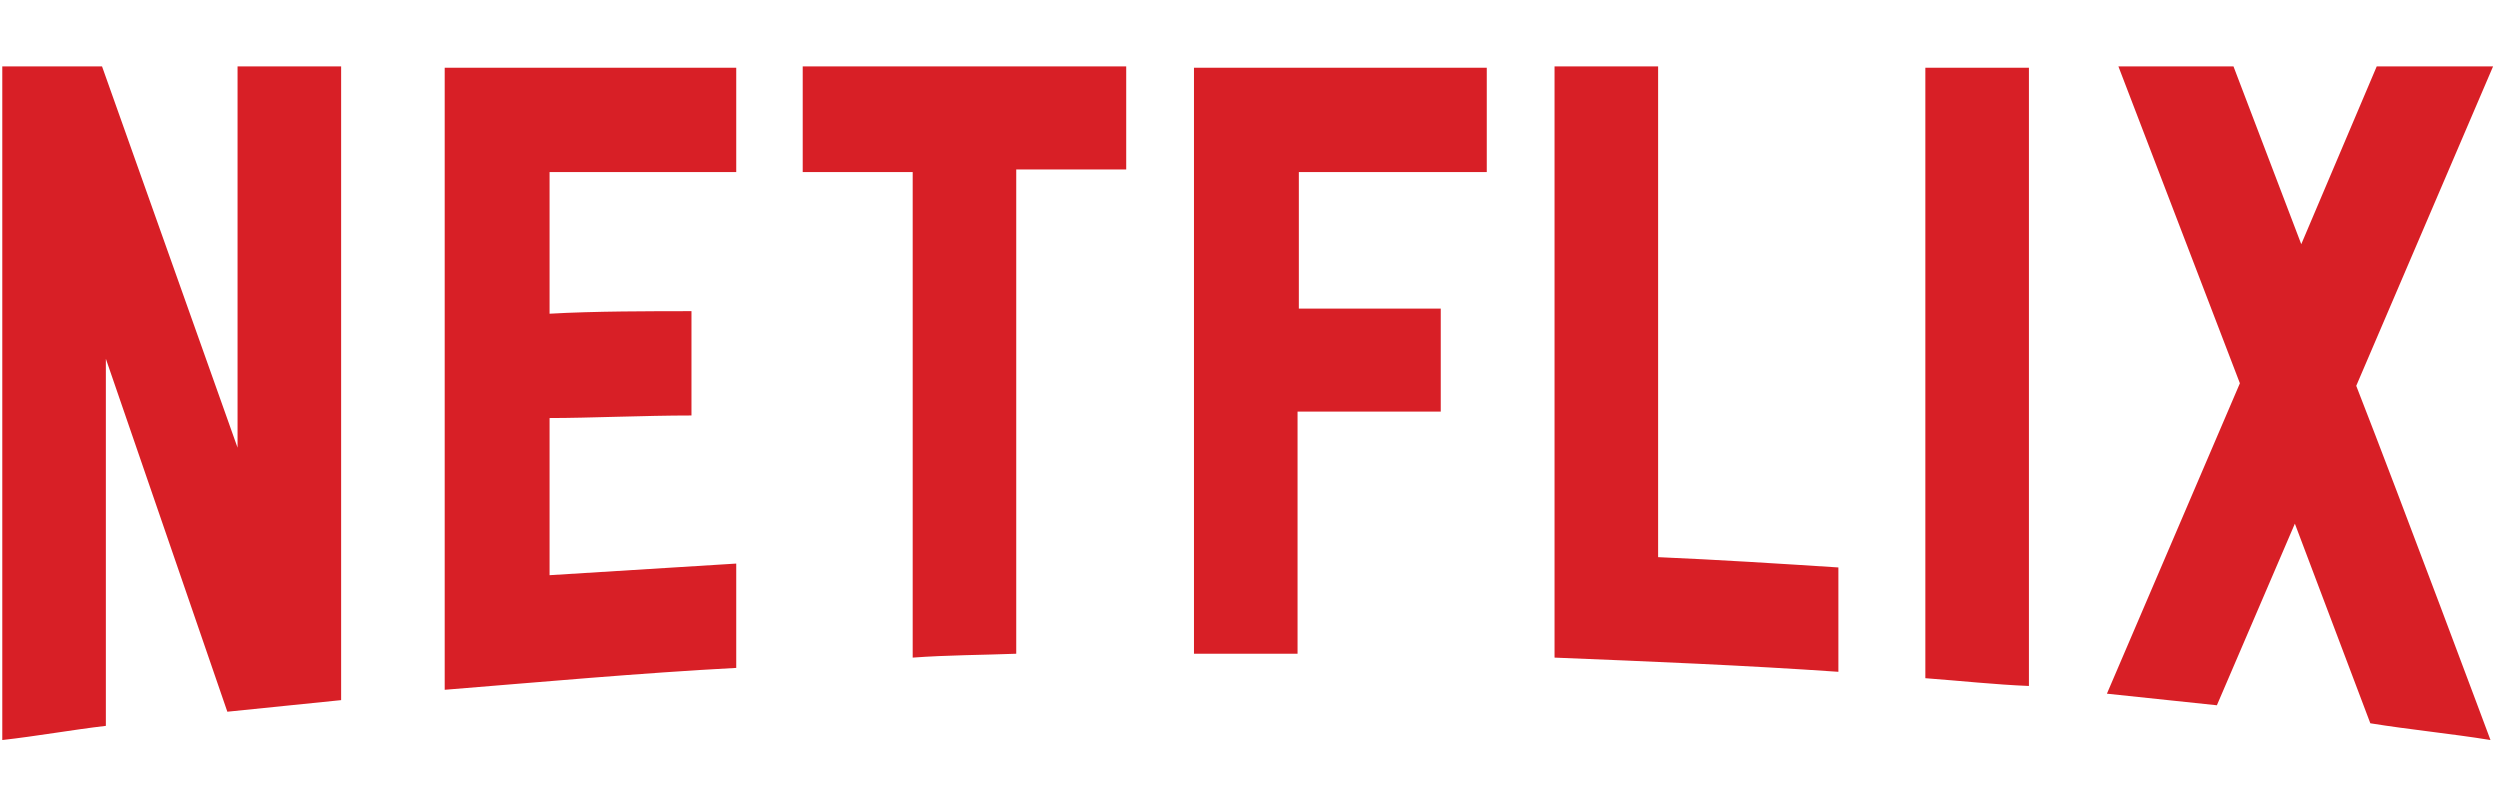 <svg width="93" height="30" viewBox="0 0 93 30" fill="none" xmlns="http://www.w3.org/2000/svg">
<g clip-path="url(#clip0_12_455)">
<path d="M71.623 25.229C72.907 25.325 74.239 25.469 75.476 25.518V2.519H71.623V25.229ZM8.837 16.653L3.796 2.471H0.085V27.529C1.37 27.385 2.701 27.146 3.938 27.002V13.347L8.457 26.476C9.884 26.332 11.263 26.187 12.69 26.045V2.471H8.837V16.653ZM16.543 25.66C20.111 25.373 23.773 25.038 27.388 24.846V20.965C25.057 21.109 22.774 21.253 20.444 21.397V15.551C21.918 15.551 23.963 15.456 25.723 15.456V11.575C24.296 11.575 22.06 11.575 20.444 11.67V6.4H27.388V2.519H16.543V25.66ZM29.861 6.4H33.952V24.463C35.236 24.367 36.568 24.367 37.804 24.319V6.304H41.895V2.471H29.861V6.4H29.861ZM44.416 24.319H48.269V15.312H53.596V11.479H48.317V6.4H55.308V2.519H44.416L44.416 24.319ZM92.742 2.471H88.414L85.607 9.084L83.086 2.471H78.805L83.324 14.258L78.377 25.805C79.709 25.948 81.136 26.093 82.468 26.236L85.369 19.48L88.176 26.906C89.65 27.145 91.172 27.289 92.646 27.529C92.646 27.529 89.336 18.659 87.652 14.353L92.742 2.471ZM61.682 2.471H57.829V24.463C61.397 24.607 64.917 24.751 68.388 24.991V21.109C66.153 20.965 63.918 20.822 61.682 20.726V2.471Z" fill="#D81F26"/>
</g>
<defs>
<clipPath id="clip0_12_455">
<rect width="92.903" height="30" fill="white"/>
</clipPath>
</defs>
</svg>
